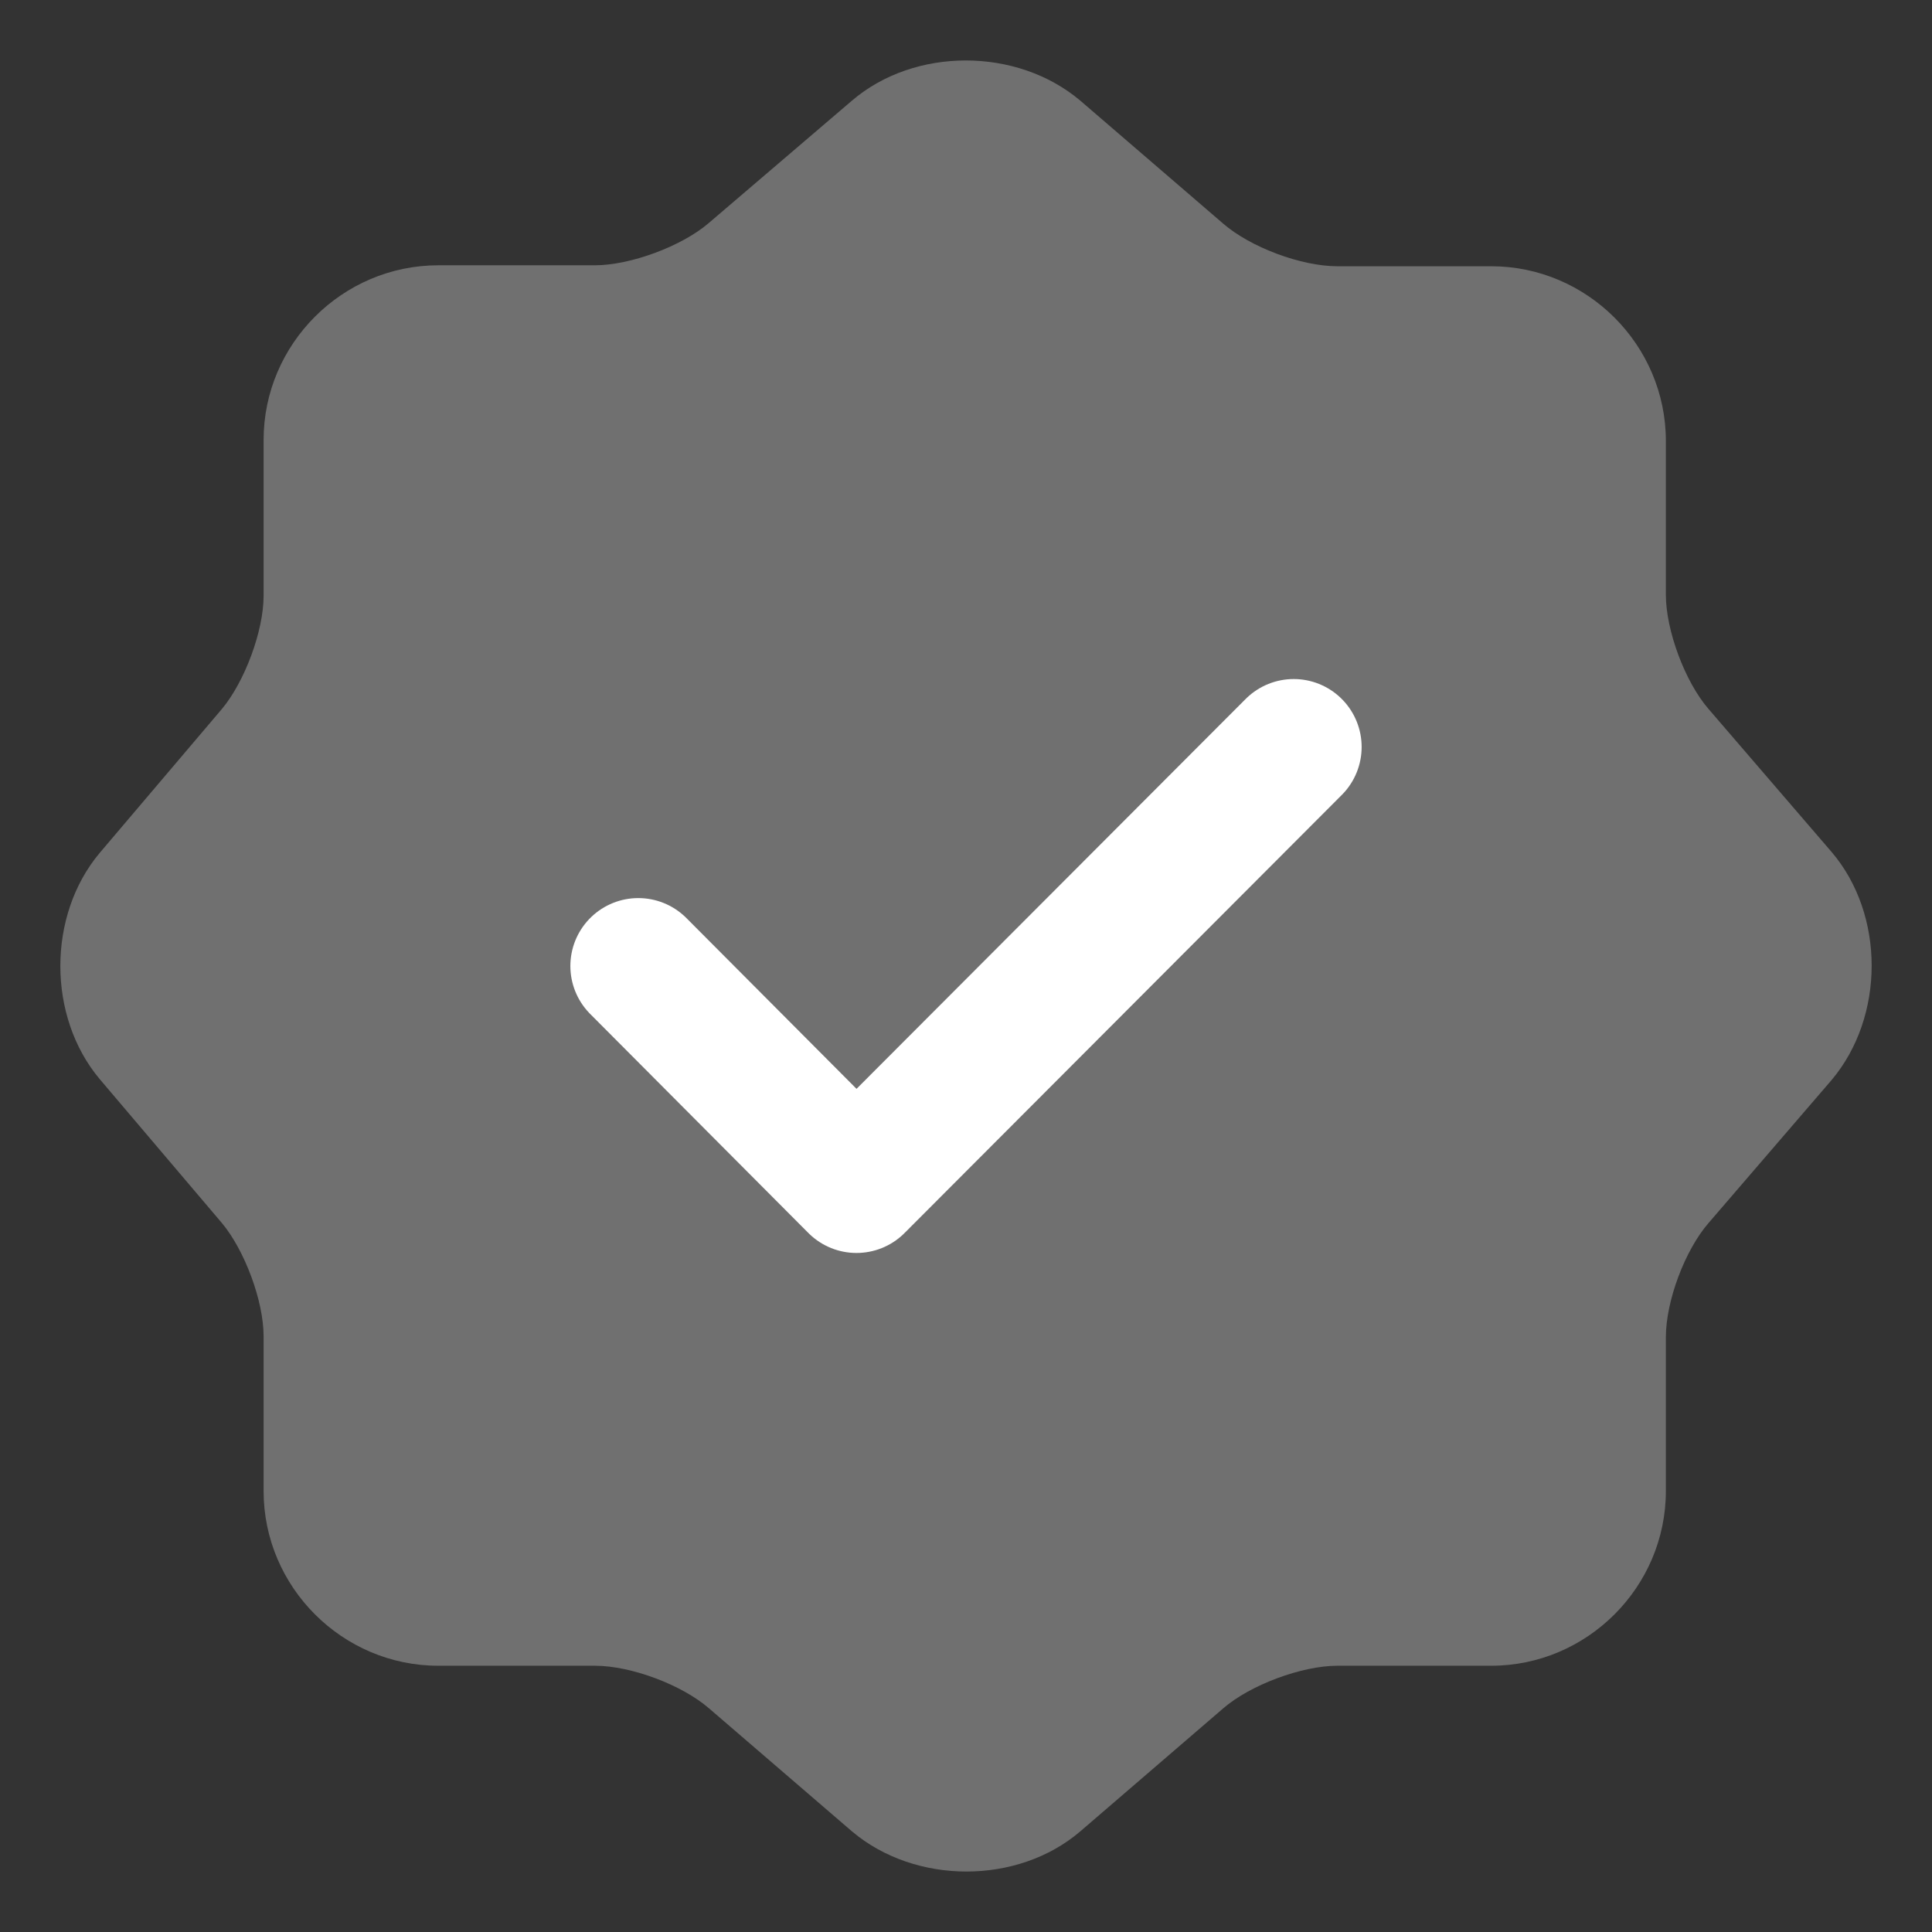 <svg width="16" height="16" viewBox="0 0 16 16" fill="none" xmlns="http://www.w3.org/2000/svg">
<rect x="0" y="0" width="16" height="16" fill="#333333" stroke="none"/>
<path opacity="0.3" d="M7.056 0.833C7.574 0.39 8.421 0.39 8.946 0.833L10.13 1.852C10.355 2.047 10.775 2.205 11.075 2.205H12.349C13.144 2.205 13.796 2.857 13.796 3.652V4.926C13.796 5.219 13.954 5.646 14.149 5.871L15.168 7.055C15.611 7.573 15.611 8.42 15.168 8.945L14.149 10.129C13.954 10.354 13.796 10.774 13.796 11.074V12.348C13.796 13.143 13.144 13.795 12.349 13.795H11.075C10.782 13.795 10.355 13.953 10.13 14.148L8.946 15.167C8.428 15.61 7.581 15.61 7.056 15.167L5.872 14.148C5.647 13.953 5.227 13.795 4.927 13.795H3.63C2.835 13.795 2.183 13.143 2.183 12.348V11.066C2.183 10.774 2.026 10.354 1.838 10.129L0.826 8.937C0.391 8.42 0.391 7.58 0.826 7.063L1.838 5.871C2.026 5.646 2.183 5.226 2.183 4.934V3.644C2.183 2.849 2.835 2.197 3.63 2.197H4.927C5.219 2.197 5.647 2.04 5.872 1.845L7.056 0.833Z" fill="white"/>
<path d="M5.286 8L7.093 9.814L10.714 6.186" stroke="white" stroke-width="1.125" stroke-linecap="round" stroke-linejoin="round"/>
</svg>
